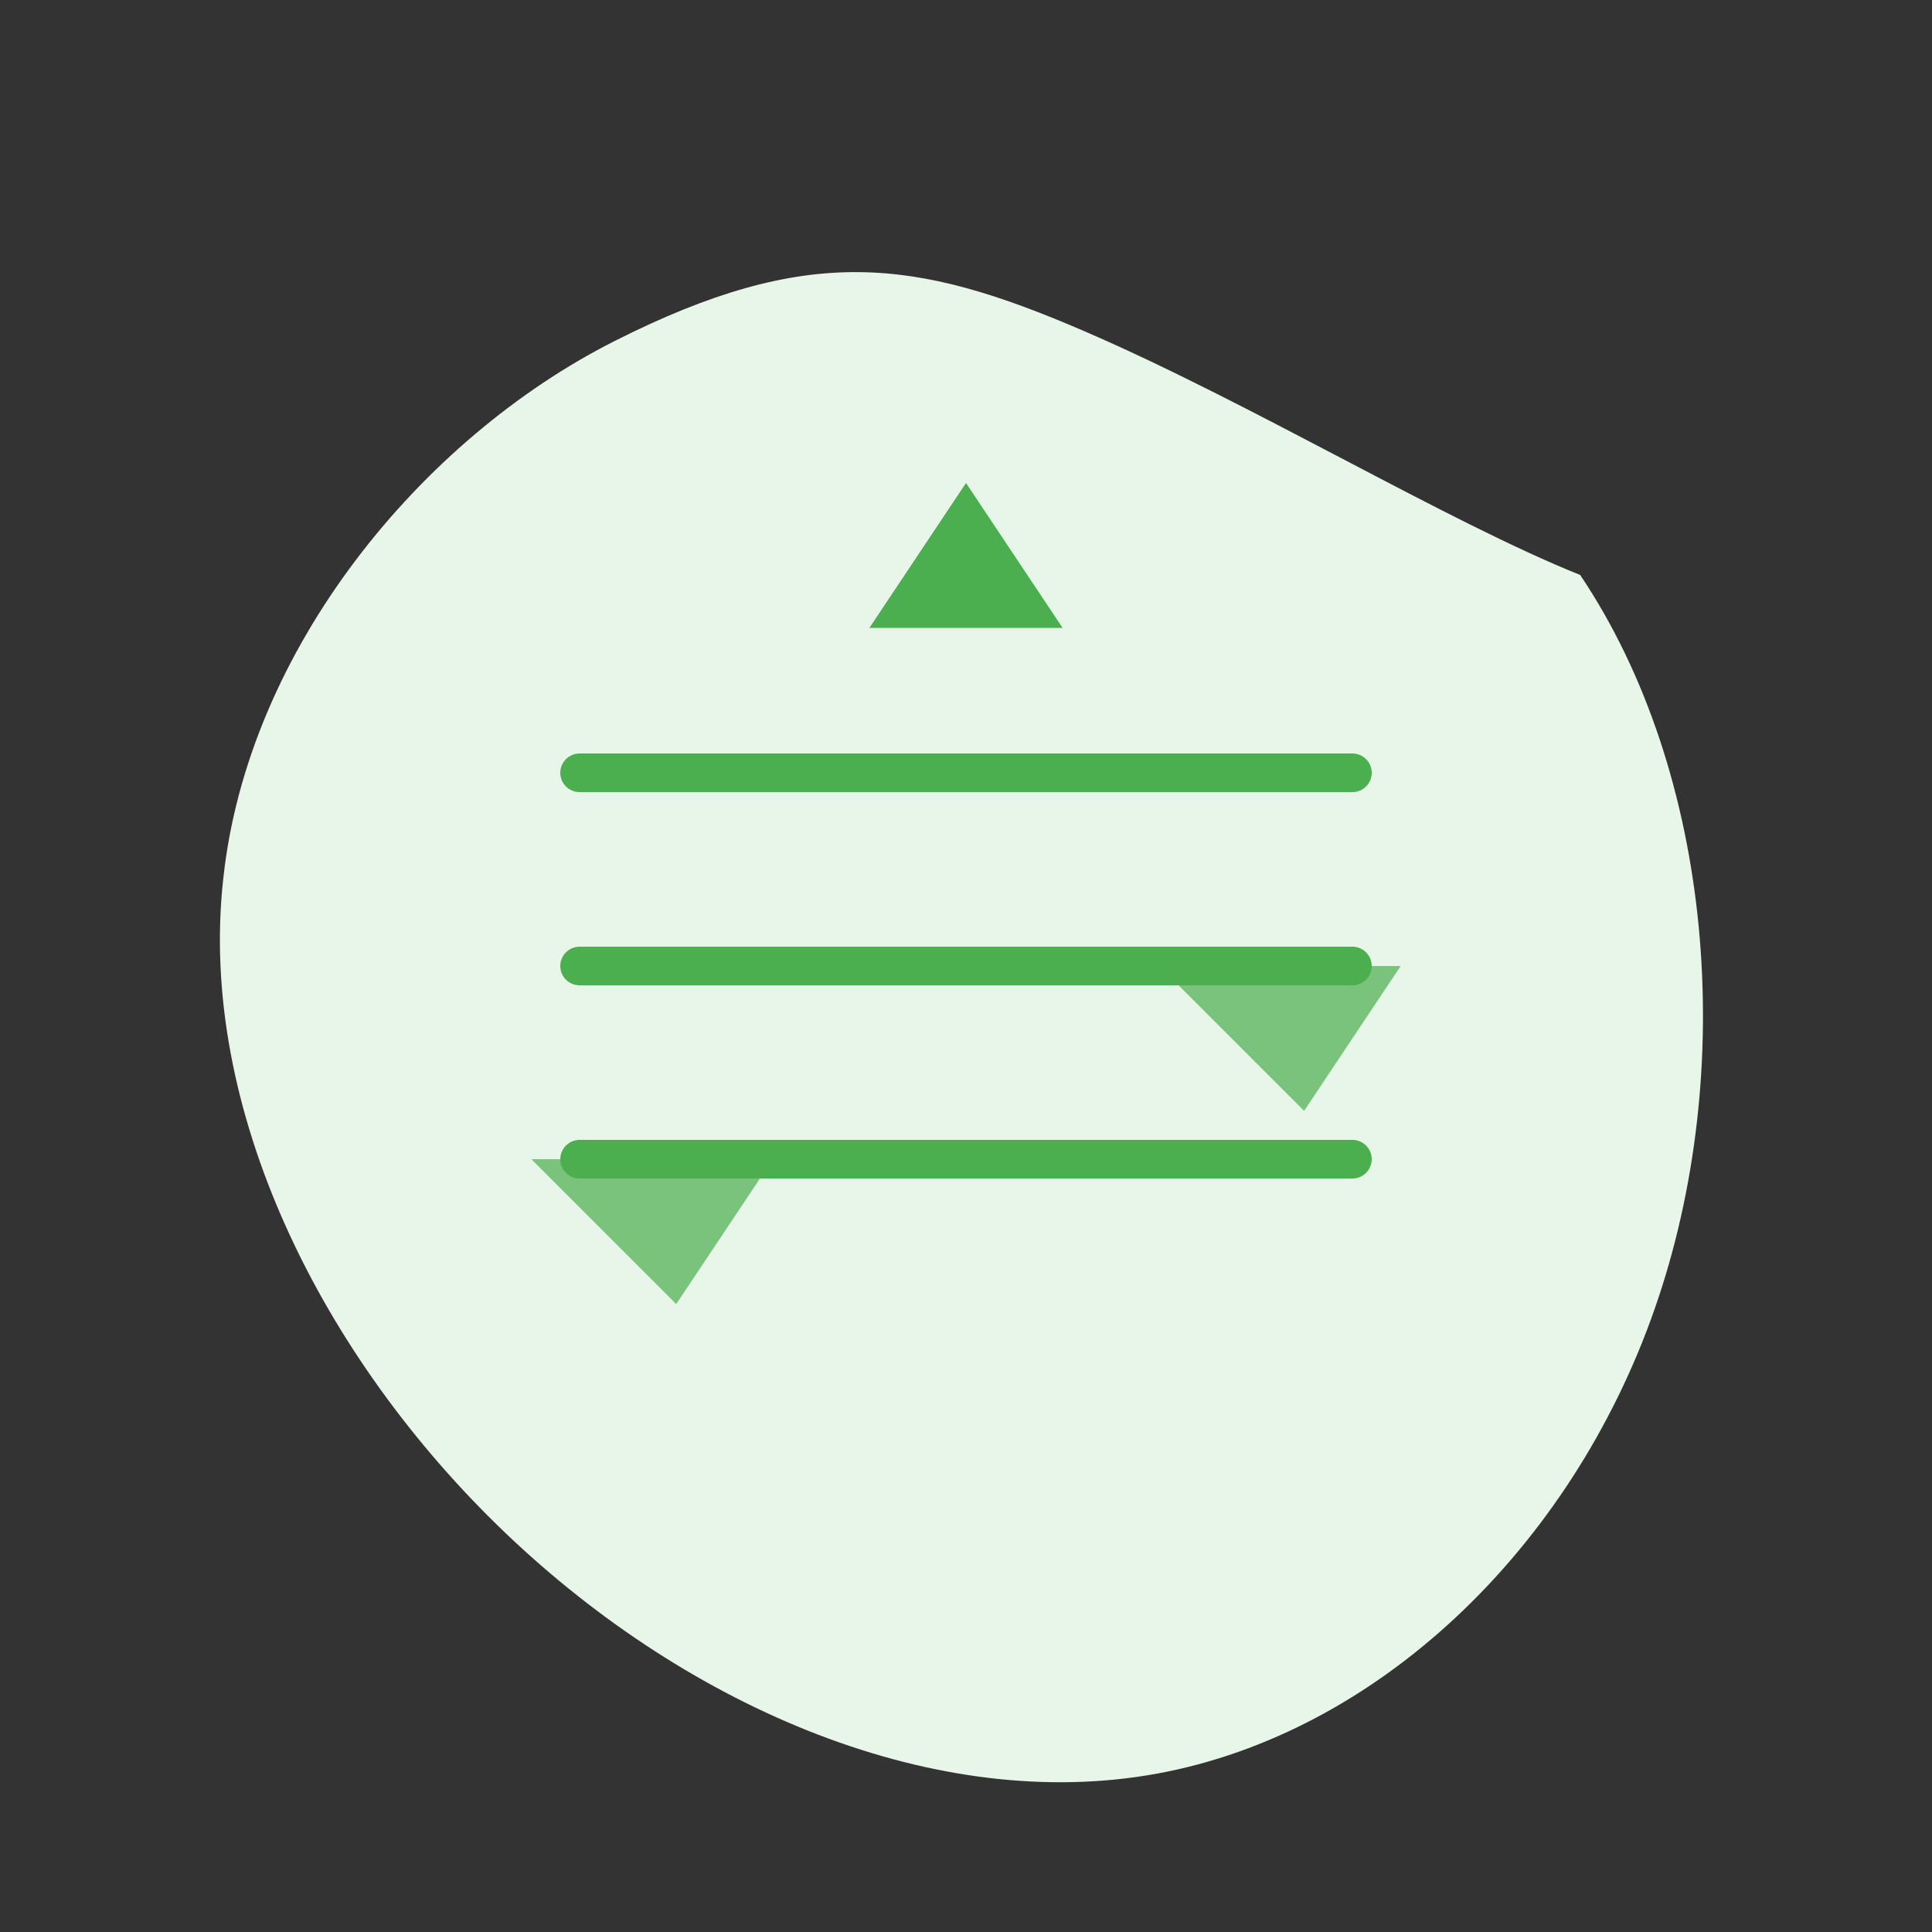 <!-- assets/illustrations/feature-2.svg -->
<svg viewBox="0 0 200 200" xmlns="http://www.w3.org/2000/svg">
  <rect x="0" y="0" width="200" height="200" fill="#333333" stroke="none"/>
  <g transform="translate(100 100)">
    <path d="M57.8,-36.8C70.3,-18.2,72.7,9.7,64.8,32.3C56.9,54.9,38.7,72.2,18,76C-2.7,79.8,-25.9,70,-43.3,53.4C-60.7,36.8,-72.3,13.4,-69.9,-8.2C-67.6,-29.8,-51.3,-49.6,-33.1,-58.8C-14.9,-68,-4.8,-66.6,11,-59.8C26.8,-53,45.3,-41.8,57.8,-36.8Z" fill="#E8F5E9" transform="scale(1.1)"/>
    <path d="M-40 -20 H 40 M-40 0 H 40 M-40 20 H 40" stroke="#4CAF4F" stroke-width="4" stroke-linecap="round"/>
    <path d="M-10,-35 L10,-35 L0,-50 Z" fill="#4CAF4F"/>
    <path d="M20,0 L45,0 L35,15 Z" fill="#4CAF4F" opacity="0.7"/>
    <path d="M-45,20 L-20,20 L-30,35 Z" fill="#4CAF4F" opacity="0.7"/>
  </g>
</svg>